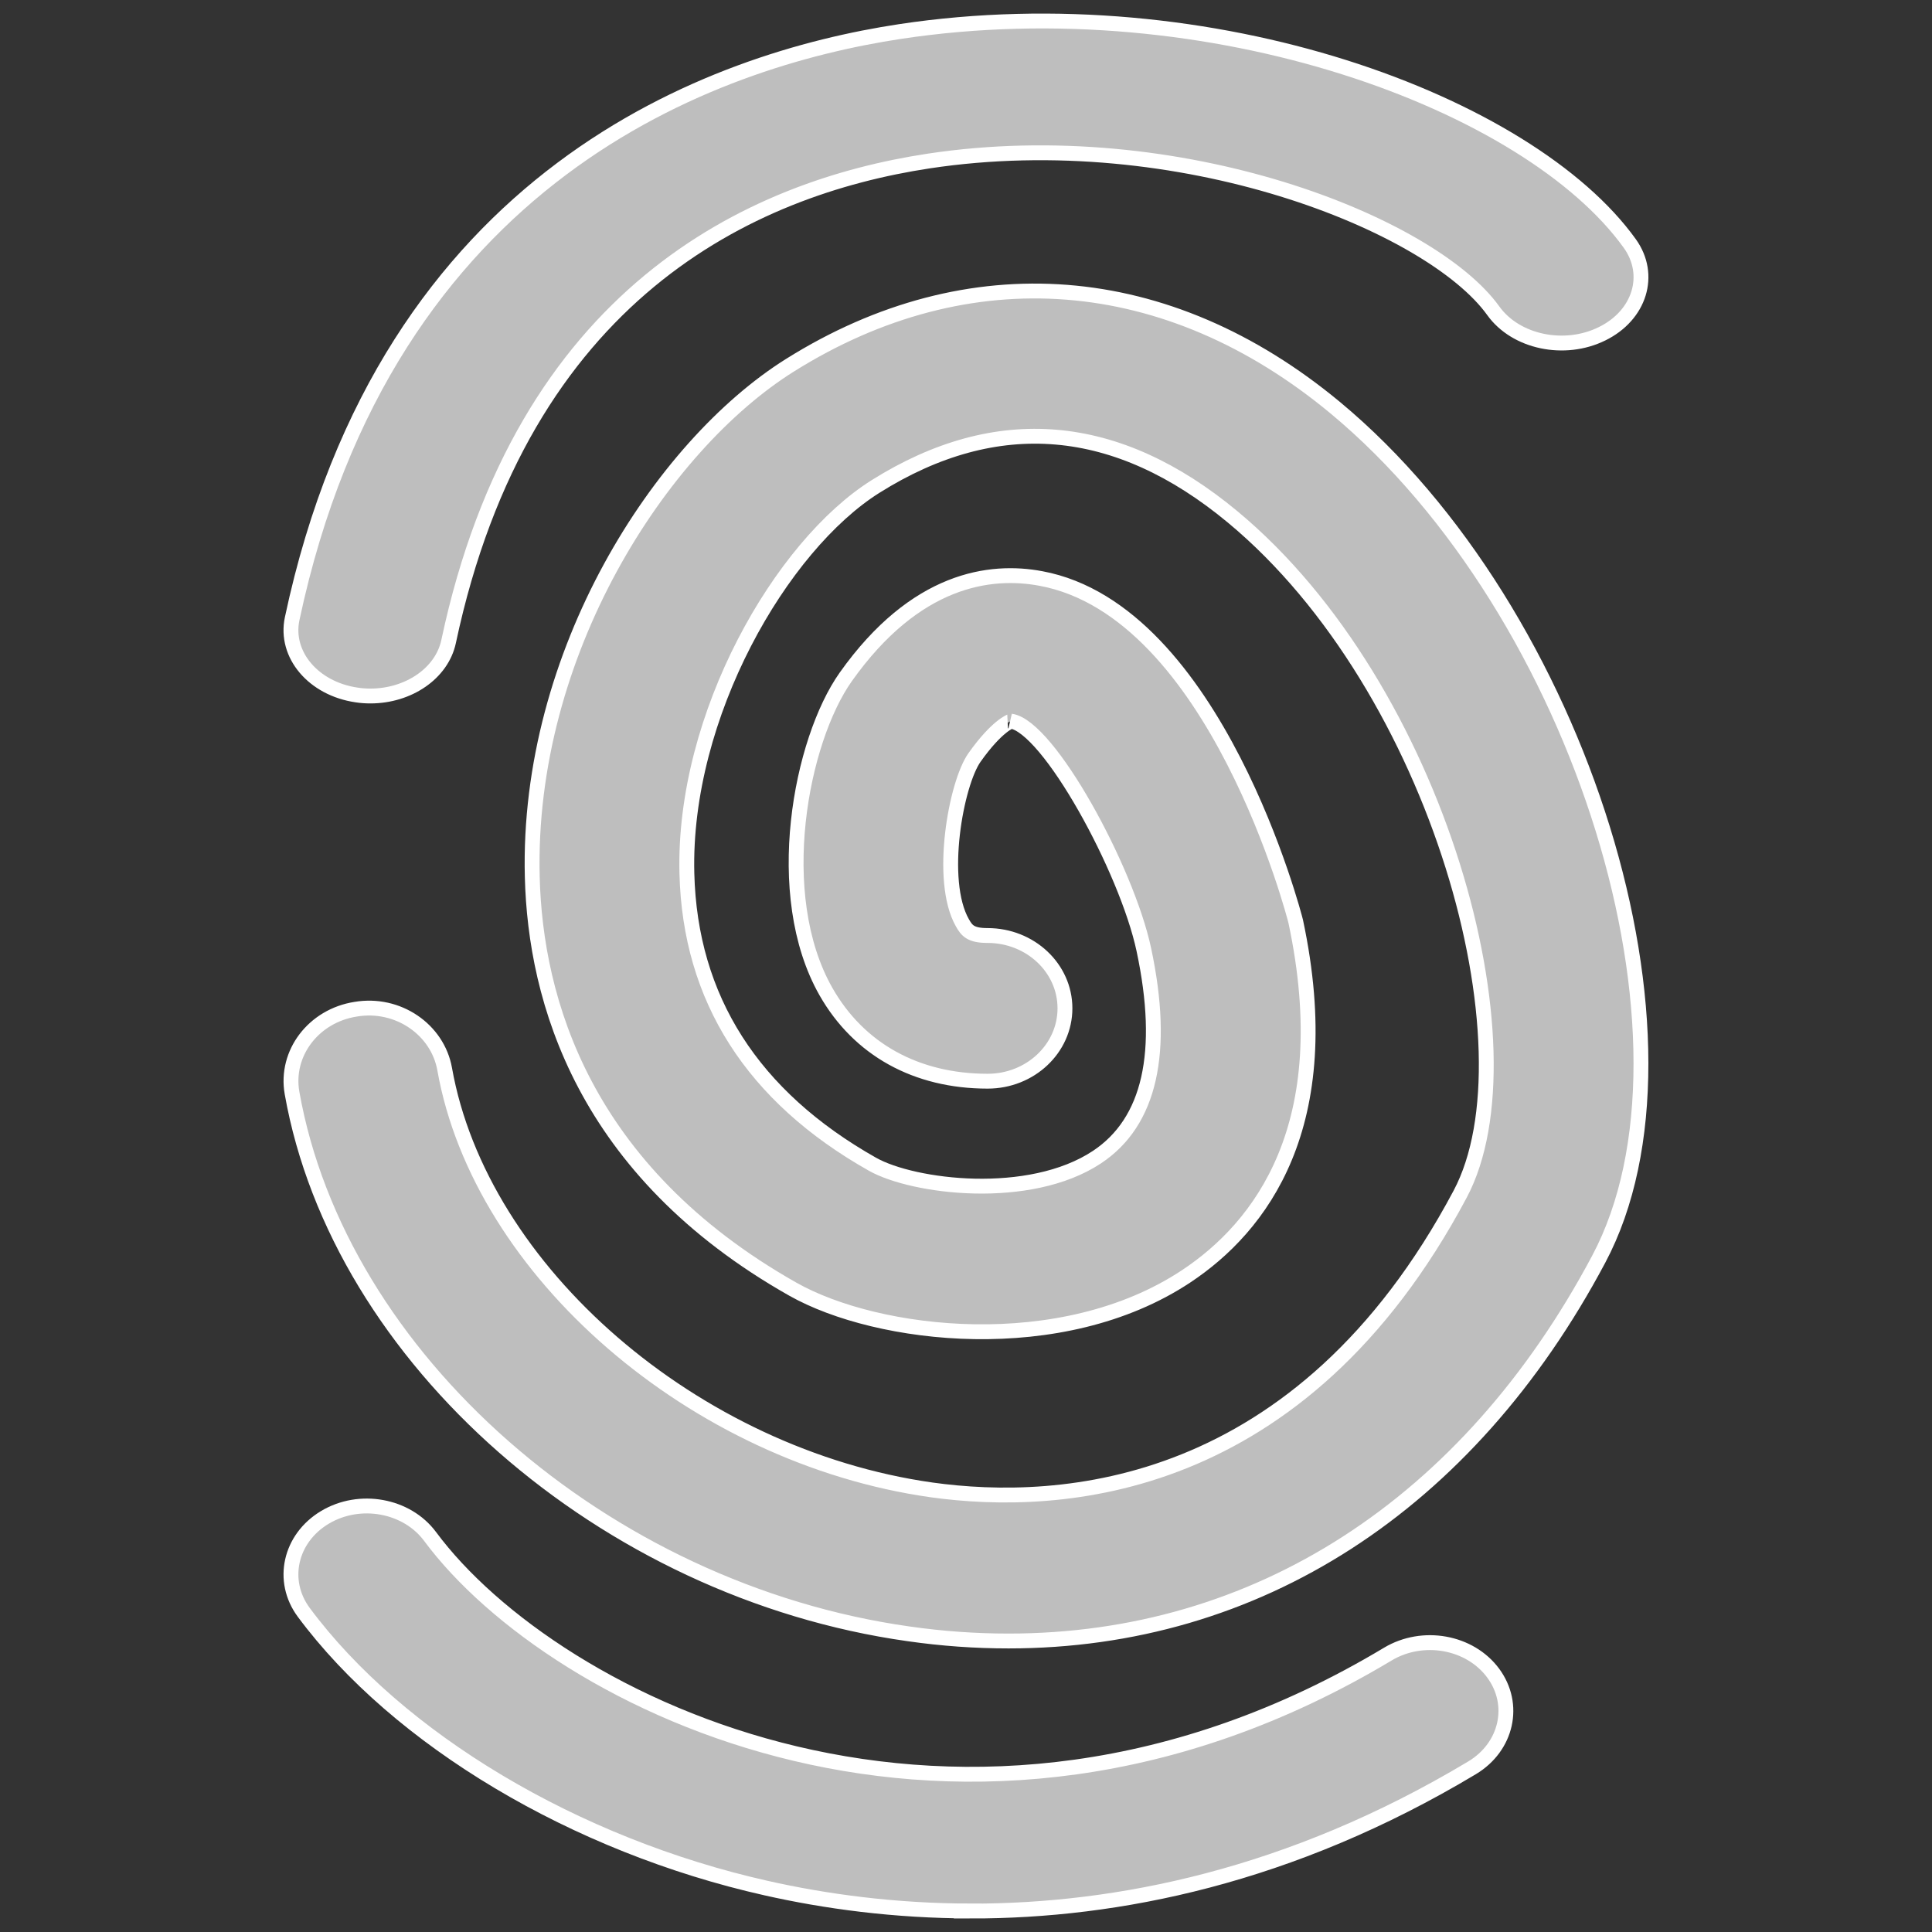 <?xml version="1.0" encoding="UTF-8" standalone="no"?>
<!-- This Source Code Form is subject to the terms of the Mozilla Public
   - License, v. 2.0. If a copy of the MPL was not distributed with this
   - file, You can obtain one at http://mozilla.org/MPL/2.0/. -->

<!-- modified by MarsCat to 1. fit a 16x16 viewbox 2. change fill and stroke -->

<!-- modified by stoically to include a plus sign -->

<svg
   xmlns:dc="http://purl.org/dc/elements/1.1/"
   xmlns:cc="http://creativecommons.org/ns#"
   xmlns:rdf="http://www.w3.org/1999/02/22-rdf-syntax-ns#"
   xmlns:svg="http://www.w3.org/2000/svg"
   xmlns="http://www.w3.org/2000/svg"
   xmlns:sodipodi="http://sodipodi.sourceforge.net/DTD/sodipodi-0.dtd"
   xmlns:inkscape="http://www.inkscape.org/namespaces/inkscape"
   width="32"
   height="32"
   viewBox="0 0 32 32"
   version="1.1"
   id="svg69"
   sodipodi:docname="switch_container-browseraction-dark-32.svg"
   inkscape:version="0.92.2 (unknown)"
   style="fill:#808080;stroke:#ffffff;stroke-width:0.125">
  <rect x="0" y="0" width="32" height="32" fill="#333333" stroke="none"/>
  <defs
     id="defs73" />
  <sodipodi:namedview
     pagecolor="#ffffff"
     bordercolor="#666666"
     borderopacity="1"
     objecttolerance="10"
     gridtolerance="10"
     guidetolerance="10"
     inkscape:pageopacity="0"
     inkscape:pageshadow="2"
     inkscape:window-width="1920"
     inkscape:window-height="1176"
     id="namedview71"
     showgrid="false"
     inkscape:zoom="22.428543"
     inkscape:cx="-4.7214823"
     inkscape:cy="9.58505"
     inkscape:window-x="1920"
     inkscape:window-y="24"
     inkscape:window-maximized="1"
     inkscape:current-layer="svg69" />
  <path
     d="m 6.136,11.528 c -0.076,0 -0.152,-0.005 -0.229,-0.017 C 5.191,11.407 4.713,10.842 4.839,10.248 6.405,2.878 11.82,0.99 14.908,0.522 20.074,-0.259 25.325,1.707 26.995,4.034 27.366,4.552 27.161,5.221 26.536,5.528 25.911,5.837 25.104,5.665 24.734,5.148 23.705,3.713 19.549,2.037 15.382,2.667 12.431,3.115 8.655,4.86 7.43,10.627 7.317,11.155 6.763,11.528 6.136,11.528 Z M 16.705,27.18 c -0.543,0 -1.096,-0.038 -1.659,-0.119 C 10.005,26.35 5.615,22.497 4.837,18.103 4.721,17.446 5.193,16.825 5.89,16.716 c 0.7,-0.119 1.358,0.336 1.475,0.991 0.594,3.352 4.136,6.414 8.062,6.97 2.134,0.298 6.117,0.068 8.758,-4.899 1.275,-2.399 -0.354,-8.382 -3.768,-11.216 -1.916,-1.591 -3.907,-1.764 -5.914,-0.505 -1.563,0.98 -3.193,3.791 -3.126,6.411 0.052,2.074 1.087,3.694 3.075,4.816 0.675,0.38 2.598,0.623 3.718,-0.119 0.876,-0.581 1.137,-1.737 0.776,-3.434 -0.284,-1.334 -1.582,-3.704 -2.203,-3.787 0.003,0.001 -0.223,0.067 -0.602,0.602 -0.305,0.429 -0.601,2.035 -0.201,2.738 0.074,0.132 0.14,0.211 0.417,0.211 0.708,0 1.282,0.539 1.282,1.206 0,0.666 -0.573,1.207 -1.281,1.207 -1.182,0 -2.132,-0.526 -2.677,-1.483 -0.915,-1.608 -0.417,-4.162 0.328,-5.214 1.156,-1.629 2.396,-1.787 3.233,-1.629 2.9,0.539 4.208,5.629 4.219,5.679 0.721,3.386 -0.588,5.065 -1.813,5.878 -2.067,1.371 -5.112,1.006 -6.514,0.215 C 9.658,19.389 8.867,16.556 8.816,14.525 8.721,10.817 10.944,7.391 13.083,6.05 c 2.963,-1.858 6.256,-1.601 9.033,0.703 4.077,3.385 6.279,10.502 4.364,14.103 -2.171,4.083 -5.675,6.324 -9.775,6.324 z m -0.611,4.472 c -1.285,0 -2.437,-0.161 -3.404,-0.379 C 9.528,30.563 6.594,28.813 5.03,26.704 4.645,26.183 4.802,25.481 5.379,25.134 c 0.577,-0.347 1.358,-0.205 1.744,0.314 2.05,2.767 8.809,6.18 15.864,1.949 0.578,-0.346 1.358,-0.207 1.744,0.314 0.385,0.52 0.229,1.222 -0.348,1.569 -3.019,1.81 -5.889,2.373 -8.29,2.373 z"
     id="path67"
     inkscape:connector-curvature="0"
     style="stroke-width:0.246;fill:#bebebe;fill-opacity:1" />
</svg>
